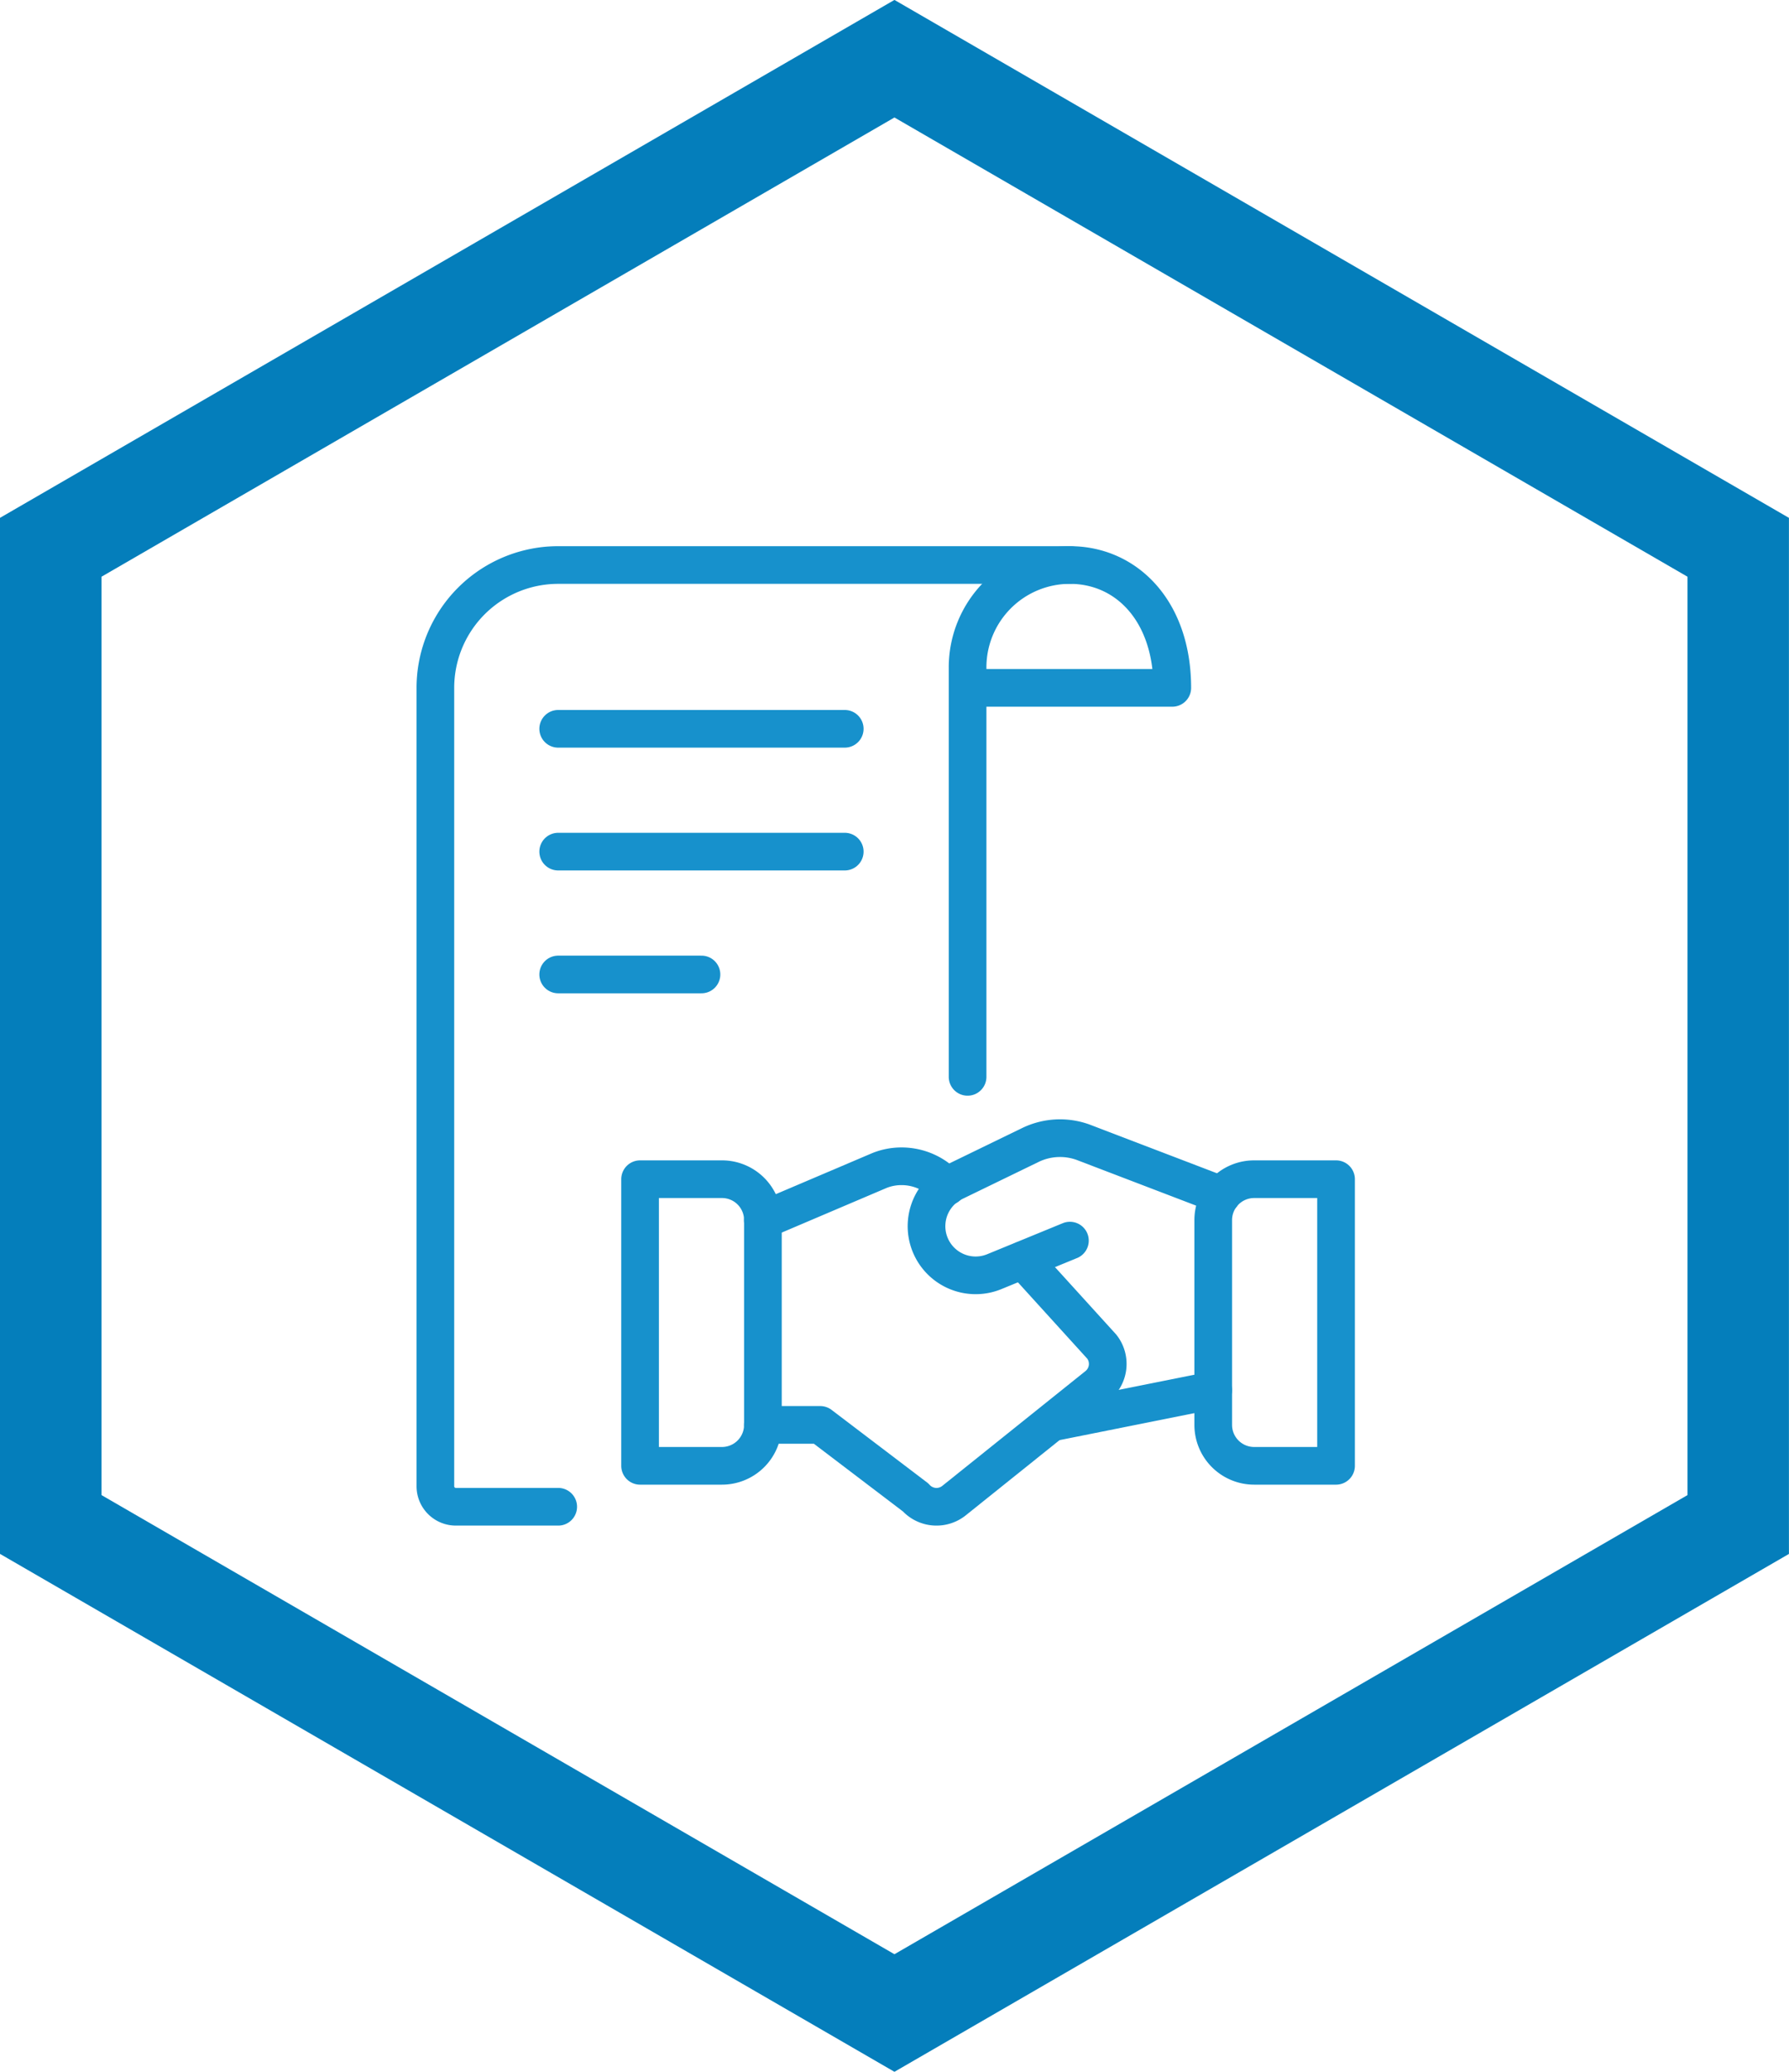 <svg xmlns="http://www.w3.org/2000/svg" width="95" height="110" viewBox="0 0 95 110">
  <g id="CoreSharedService" transform="translate(-1242.967 -1093)">
    <path id="Path_3641" data-name="Path 3641" d="M418.521,477.873l-47.5-27.5V395.369l47.5-27.5,47.5,27.5v55.008Zm-42.107-30.62,42.107,24.377,42.113-24.377v-48.76l-42.113-24.382-42.107,24.382Z" transform="translate(871.943 725.127)" fill="#047ebb"/>
    <path id="Shape_192" data-name="Shape 192" d="M216.112,802.153l-8.541,1.709" transform="translate(1091.279 364.656)" fill="none" stroke="#1791cc" stroke-linecap="round" stroke-linejoin="round" stroke-width="2"/>
    <path id="Shape_193" data-name="Shape 193" d="M212.113,801.438l-4.03,1.654a2.609,2.609,0,0,1-2.135-4.757l4.028-1.956a3.6,3.6,0,0,1,2.843-.163l7.354,2.813" transform="translate(1087.669 357.431)" fill="none" stroke="#1791cc" stroke-linecap="round" stroke-linejoin="round" stroke-width="2"/>
    <path id="Shape_194" data-name="Shape 194" d="M200.5,807.731h3.043l5.065,3.85a1.489,1.489,0,0,0,2.052.161l7.609-6.1a1.486,1.486,0,0,0,.228-2.063l-4.178-4.6" transform="translate(1082.979 360.922)" fill="none" stroke="#1791cc" stroke-linecap="round" stroke-linejoin="round" stroke-width="2"/>
    <path id="Shape_195" data-name="Shape 195" d="M210.3,797.753l-.543-.448a3.2,3.2,0,0,0-1.891-.62,3.111,3.111,0,0,0-1.185.228l-6.185,2.633" transform="translate(1082.979 358.237)" fill="none" stroke="#1791cc" stroke-linecap="round" stroke-linejoin="round" stroke-width="2"/>
    <path id="Shape_196" data-name="Shape 196" d="M197.5,812.218h4.348a2.175,2.175,0,0,0,2.174-2.174v-10.87A2.173,2.173,0,0,0,201.848,797H197.5Z" transform="translate(1079.457 358.608)" fill="none" stroke="#1791cc" stroke-linecap="round" stroke-linejoin="round" stroke-width="2"/>
    <path id="Shape_197" data-name="Shape 197" d="M218.022,812.218h-4.348a2.175,2.175,0,0,1-2.174-2.174v-10.87A2.173,2.173,0,0,1,213.674,797h4.348Z" transform="translate(1095.892 358.608)" fill="none" stroke="#1791cc" stroke-linecap="round" stroke-linejoin="round" stroke-width="2"/>
    <path id="Shape_198" data-name="Shape 198" d="M226.2,782H199.022a6.521,6.521,0,0,0-6.522,6.522v42.391A1.087,1.087,0,0,0,193.587,832h5.435" transform="translate(1073.587 340.999)" fill="none" stroke="#1791cc" stroke-linecap="round" stroke-linejoin="round" stroke-width="2"/>
    <path id="Shape_199" data-name="Shape 199" d="M195.5,786h15.217" transform="translate(1077.108 345.695)" fill="none" stroke="#1791cc" stroke-linecap="round" stroke-linejoin="round" stroke-width="2"/>
    <path id="Shape_200" data-name="Shape 200" d="M195.5,789h15.217" transform="translate(1077.108 349.216)" fill="none" stroke="#1791cc" stroke-linecap="round" stroke-linejoin="round" stroke-width="2"/>
    <path id="Shape_201" data-name="Shape 201" d="M195.5,792h7.609" transform="translate(1077.108 352.738)" fill="none" stroke="#1791cc" stroke-linecap="round" stroke-linejoin="round" stroke-width="2"/>
    <path id="Shape_202" data-name="Shape 202" d="M205.5,809.175V787.436A5.434,5.434,0,0,1,210.935,782c3,0,5.435,2.433,5.435,6.522H205.5" transform="translate(1088.848 340.999)" fill="none" stroke="#1791cc" stroke-linecap="round" stroke-linejoin="round" stroke-width="2"/>
  </g>
</svg>
